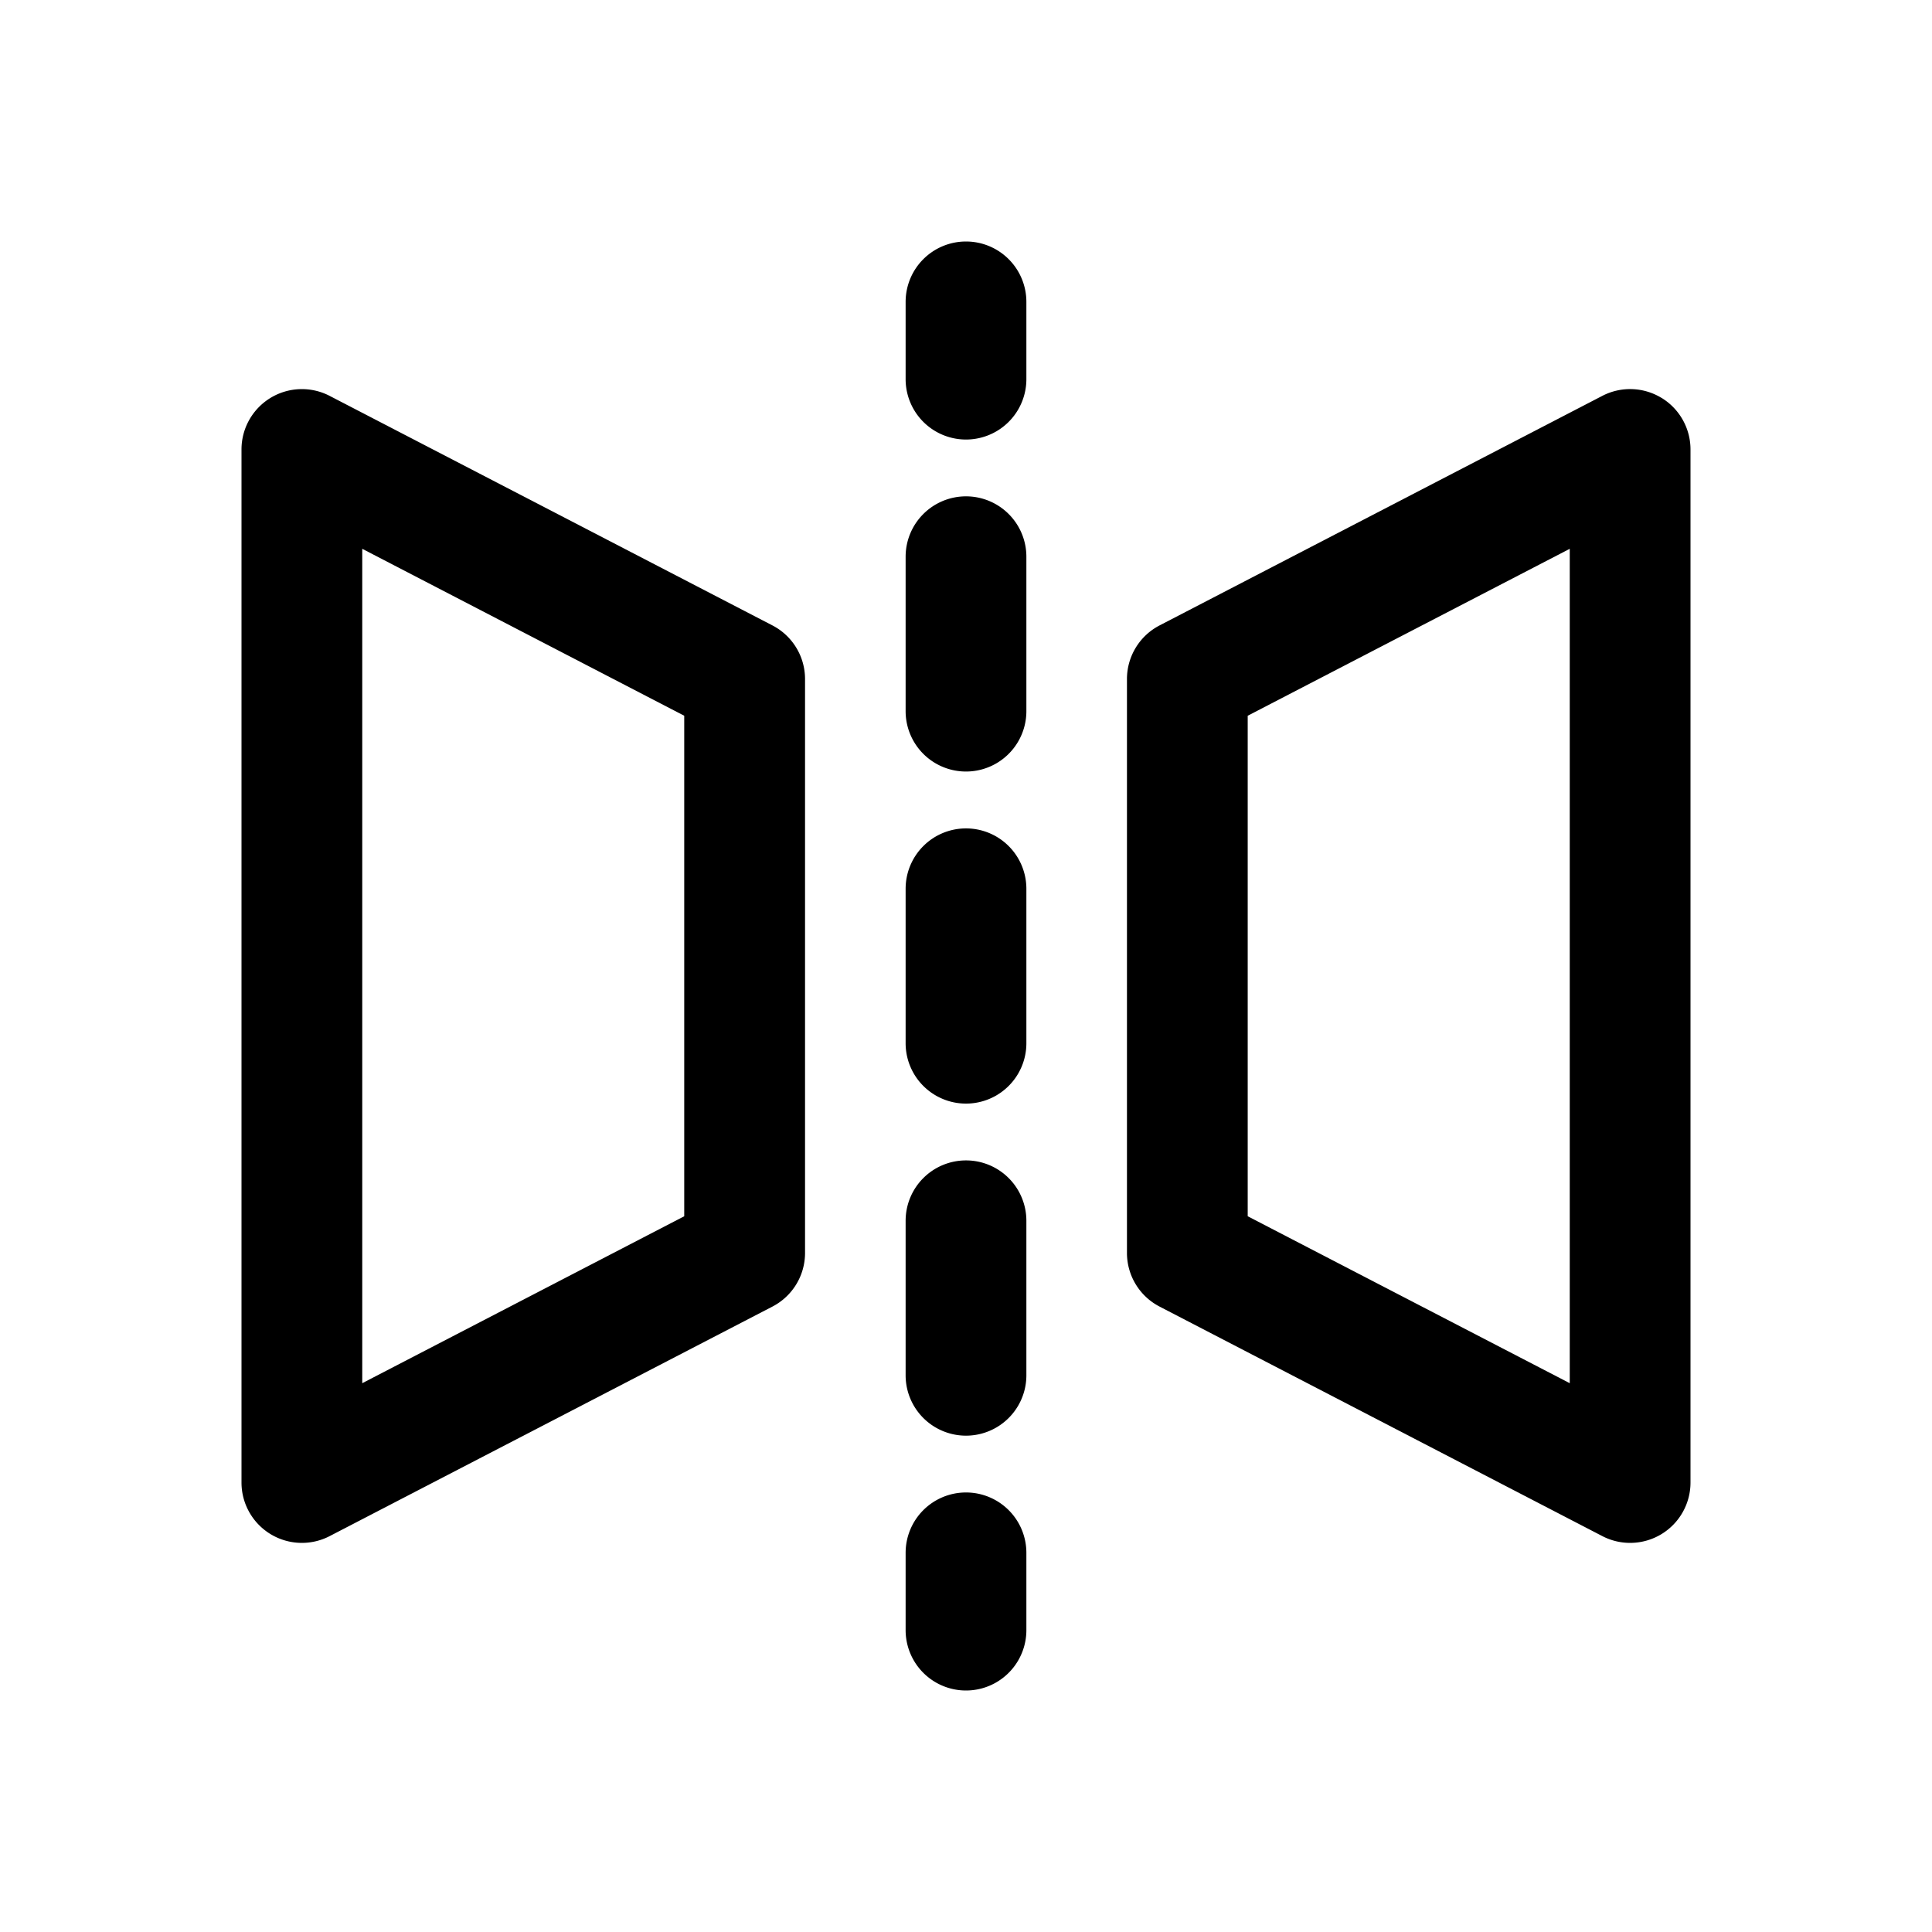 <svg xmlns="http://www.w3.org/2000/svg" width="32" height="32" fill="none" class="persona-icon" viewBox="0 0 32 32"><path fill="currentColor" d="M16 4a1 1 0 0 1 1 1v1.28a1 1 0 1 1-2 0V5a1 1 0 0 1 1-1M16 8.221a1 1 0 0 1 1 1v2.558a1 1 0 1 1-2 0V9.221a1 1 0 0 1 1-1M16 13.721a1 1 0 0 1 1 1v2.558a1 1 0 0 1-2 0v-2.558a1 1 0 0 1 1-1M16 19.22a1 1 0 0 1 1 1v2.559a1 1 0 1 1-2 0V20.22a1 1 0 0 1 1-1M16 24.72a1 1 0 0 1 1 1V27a1 1 0 1 1-2 0v-1.28a1 1 0 0 1 1-1"/><path fill="currentColor" fill-rule="evenodd" d="M27.52 6.59a1 1 0 0 1 .48.855v17.11a1 1 0 0 1-1.46.888l-7.334-3.802a1 1 0 0 1-.54-.888v-9.506a1 1 0 0 1 .54-.888l7.333-3.802a1 1 0 0 1 .98.033m-6.853 5.265v8.29L26 22.91V9.09zM4 7.445a1 1 0 0 1 1.46-.888l7.334 3.802a1 1 0 0 1 .54.888v9.506a1 1 0 0 1-.54.888L5.46 25.443A1 1 0 0 1 4 24.555zm7.333 12.7v-8.29L6 9.09v13.82z" clip-rule="evenodd"/></svg>